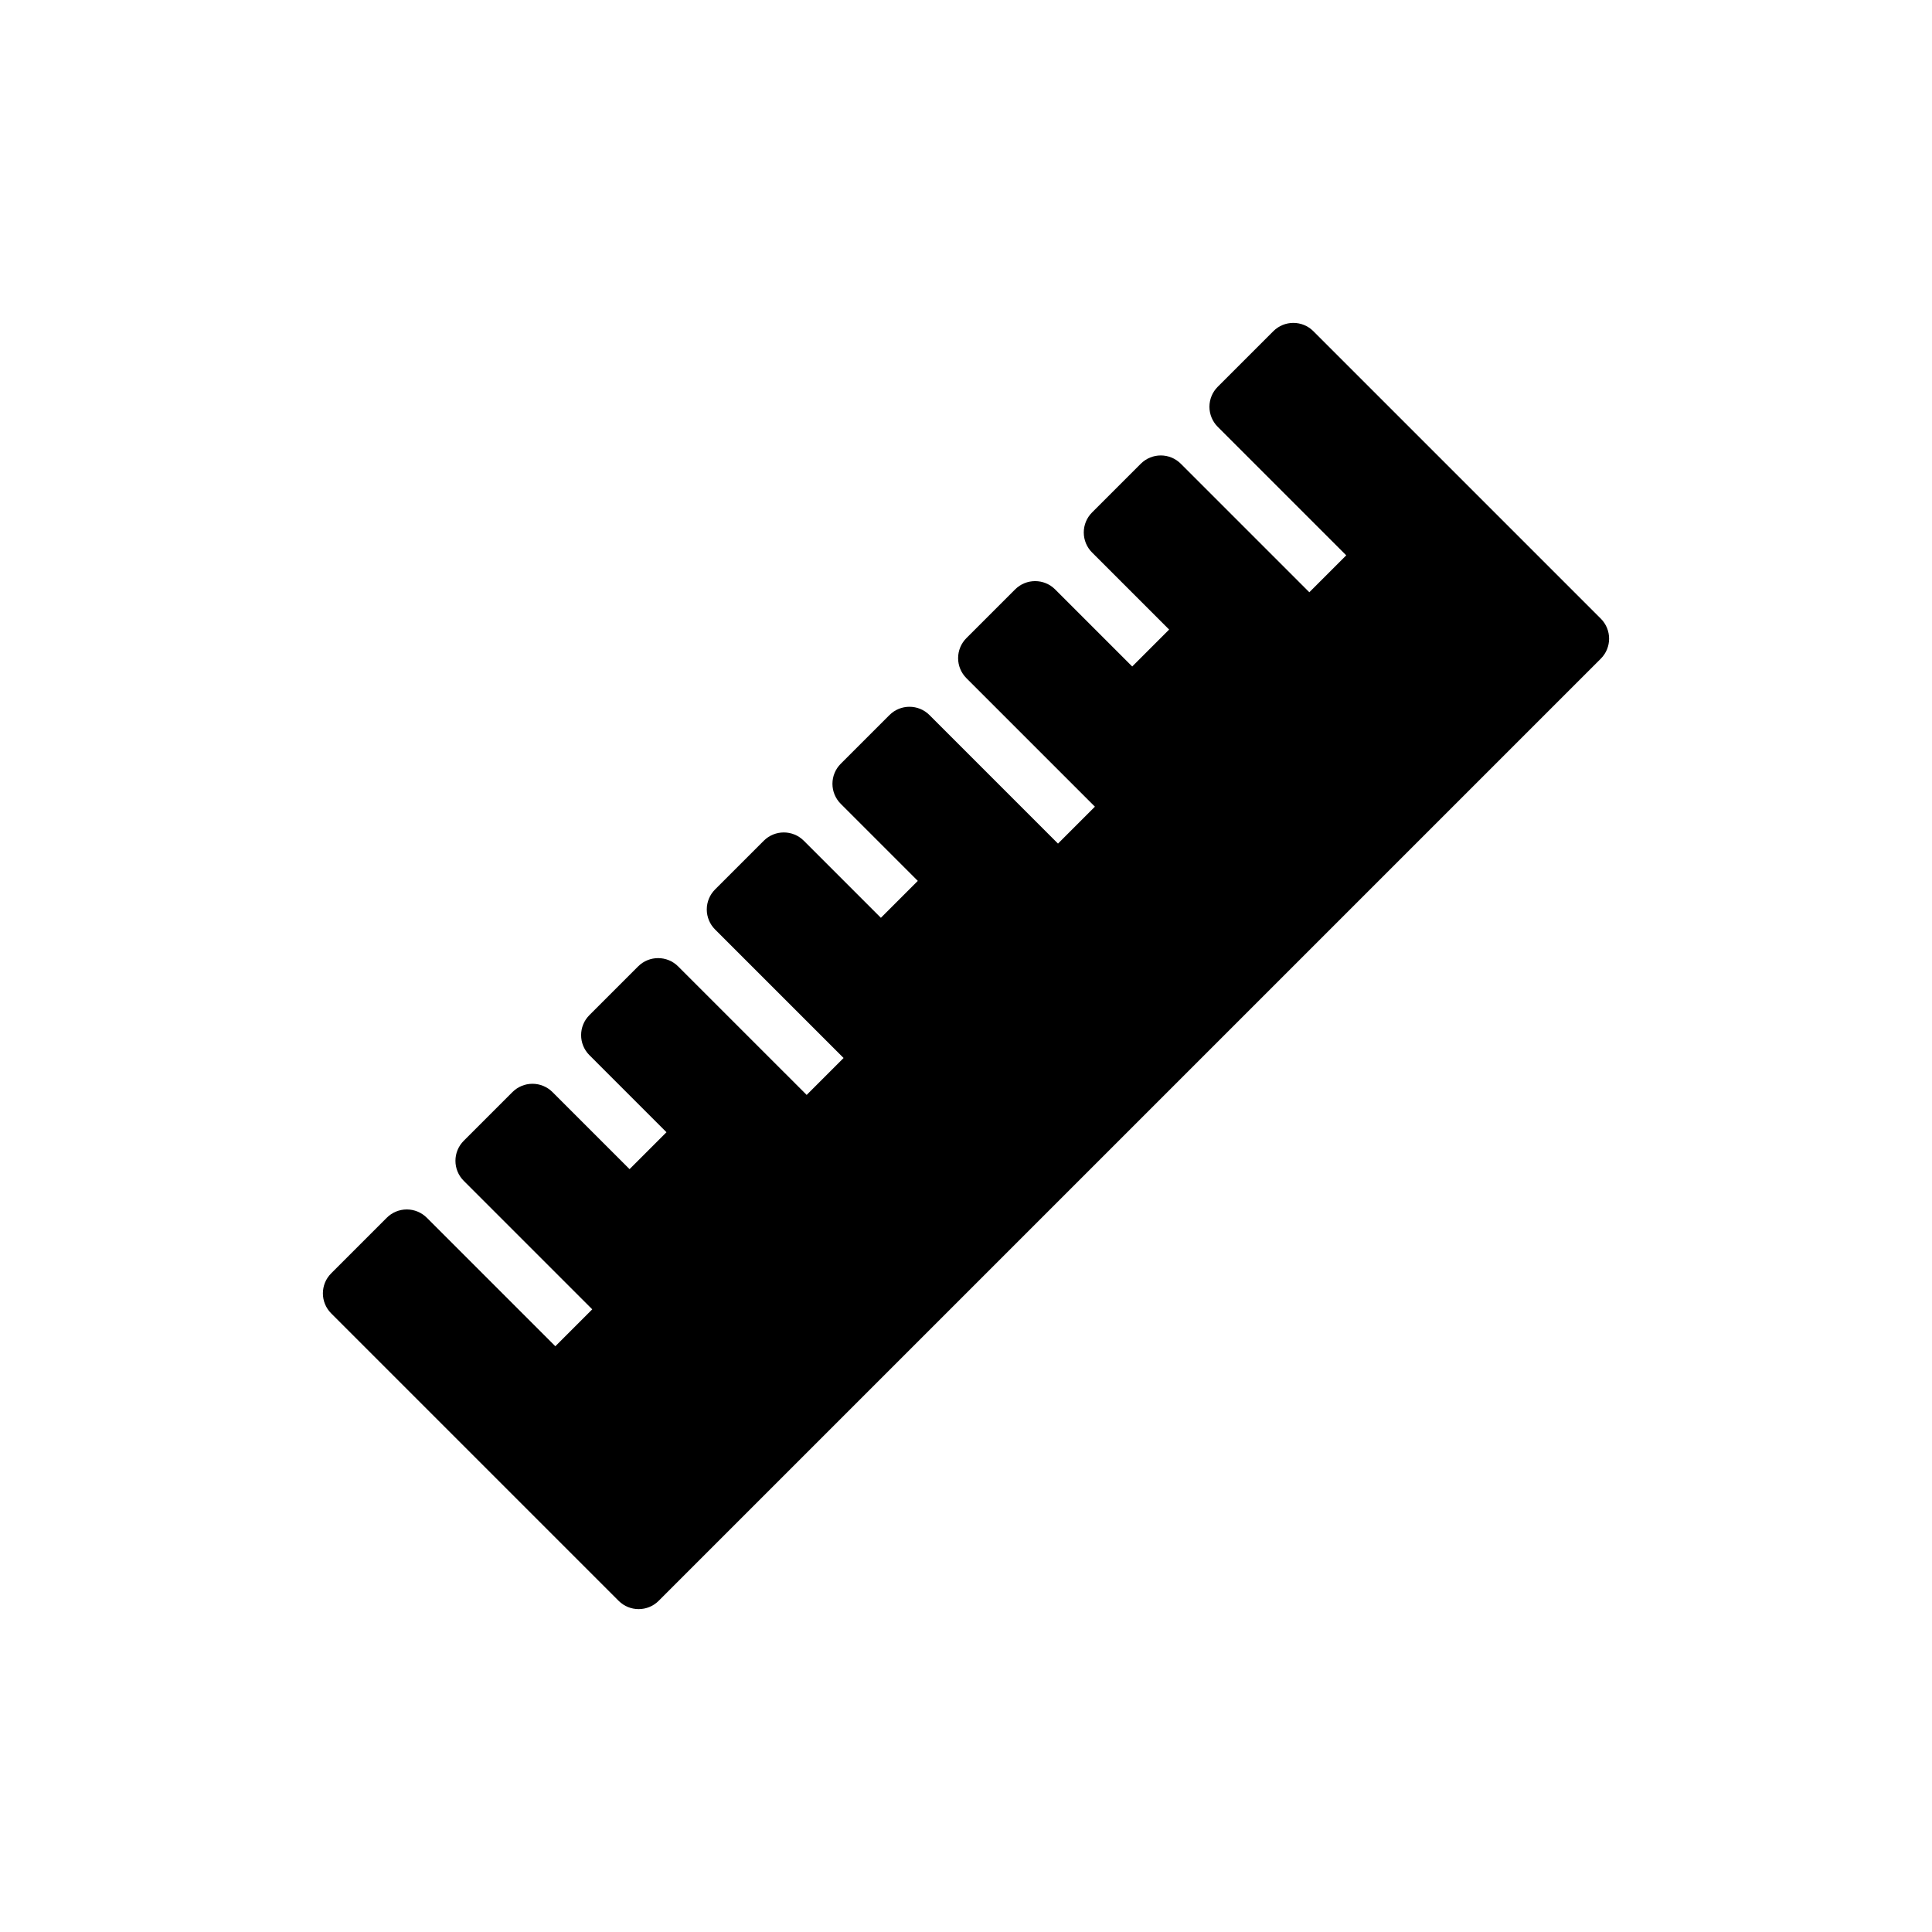 <?xml version="1.0" encoding="utf-8"?>
<!-- Generator: Adobe Illustrator 16.0.0, SVG Export Plug-In . SVG Version: 6.00 Build 0)  -->
<!DOCTYPE svg PUBLIC "-//W3C//DTD SVG 1.1//EN" "http://www.w3.org/Graphics/SVG/1.1/DTD/svg11.dtd">
<svg version="1.1" id="Layer_1" xmlns="http://www.w3.org/2000/svg" xmlns:xlink="http://www.w3.org/1999/xlink" x="0px" y="0px"
	 width="512px" height="512px" viewBox="0 0 512 512" enable-background="new 0 0 512 512" xml:space="preserve">
<path d="M424.232,163.948l-76.18-76.18c-2.928-2.93-7.678-2.928-10.606,0l-14.736,14.734c-1.407,1.407-2.197,3.314-2.197,5.303
	s0.79,3.897,2.197,5.304l34.058,34.059l-9.785,9.785l-34.058-34.058c-2.928-2.93-7.678-2.928-10.606,0l-12.912,12.91
	c-1.406,1.407-2.197,3.314-2.197,5.304c0,1.989,0.79,3.896,2.197,5.303l20.426,20.427l-9.784,9.785l-20.426-20.426
	c-2.928-2.929-7.677-2.929-10.606,0l-12.912,12.91c-1.407,1.406-2.197,3.314-2.197,5.303s0.79,3.897,2.197,5.304l34.059,34.059
	l-9.785,9.785L246.32,189.5c-2.928-2.929-7.677-2.929-10.606,0l-12.911,12.911c-1.407,1.406-2.197,3.314-2.197,5.303
	s0.79,3.897,2.197,5.303l20.426,20.426l-9.785,9.785l-20.426-20.425c-2.929-2.93-7.677-2.928-10.606,0l-12.911,12.91
	c-1.407,1.407-2.197,3.314-2.197,5.304c0,1.989,0.79,3.897,2.197,5.303l34.059,34.059l-9.785,9.785l-34.059-34.057
	c-2.929-2.929-7.678-2.929-10.606,0l-12.91,12.91c-2.929,2.929-2.929,7.677,0,10.606l20.426,20.427l-9.785,9.784l-20.427-20.426
	c-1.407-1.407-3.314-2.197-5.304-2.197s-3.897,0.791-5.303,2.197l-12.91,12.912c-2.929,2.929-2.928,7.677,0,10.606l34.058,34.058
	l-9.785,9.785l-34.059-34.058c-1.407-1.407-3.314-2.197-5.304-2.197s-3.896,0.791-5.303,2.197l-14.734,14.736
	c-2.929,2.929-2.928,7.677,0,10.606l76.18,76.18c1.464,1.464,3.384,2.197,5.303,2.197s3.839-0.732,5.303-2.197l249.678-249.678
	C427.161,171.625,427.161,166.876,424.232,163.948z"/>
</svg>
